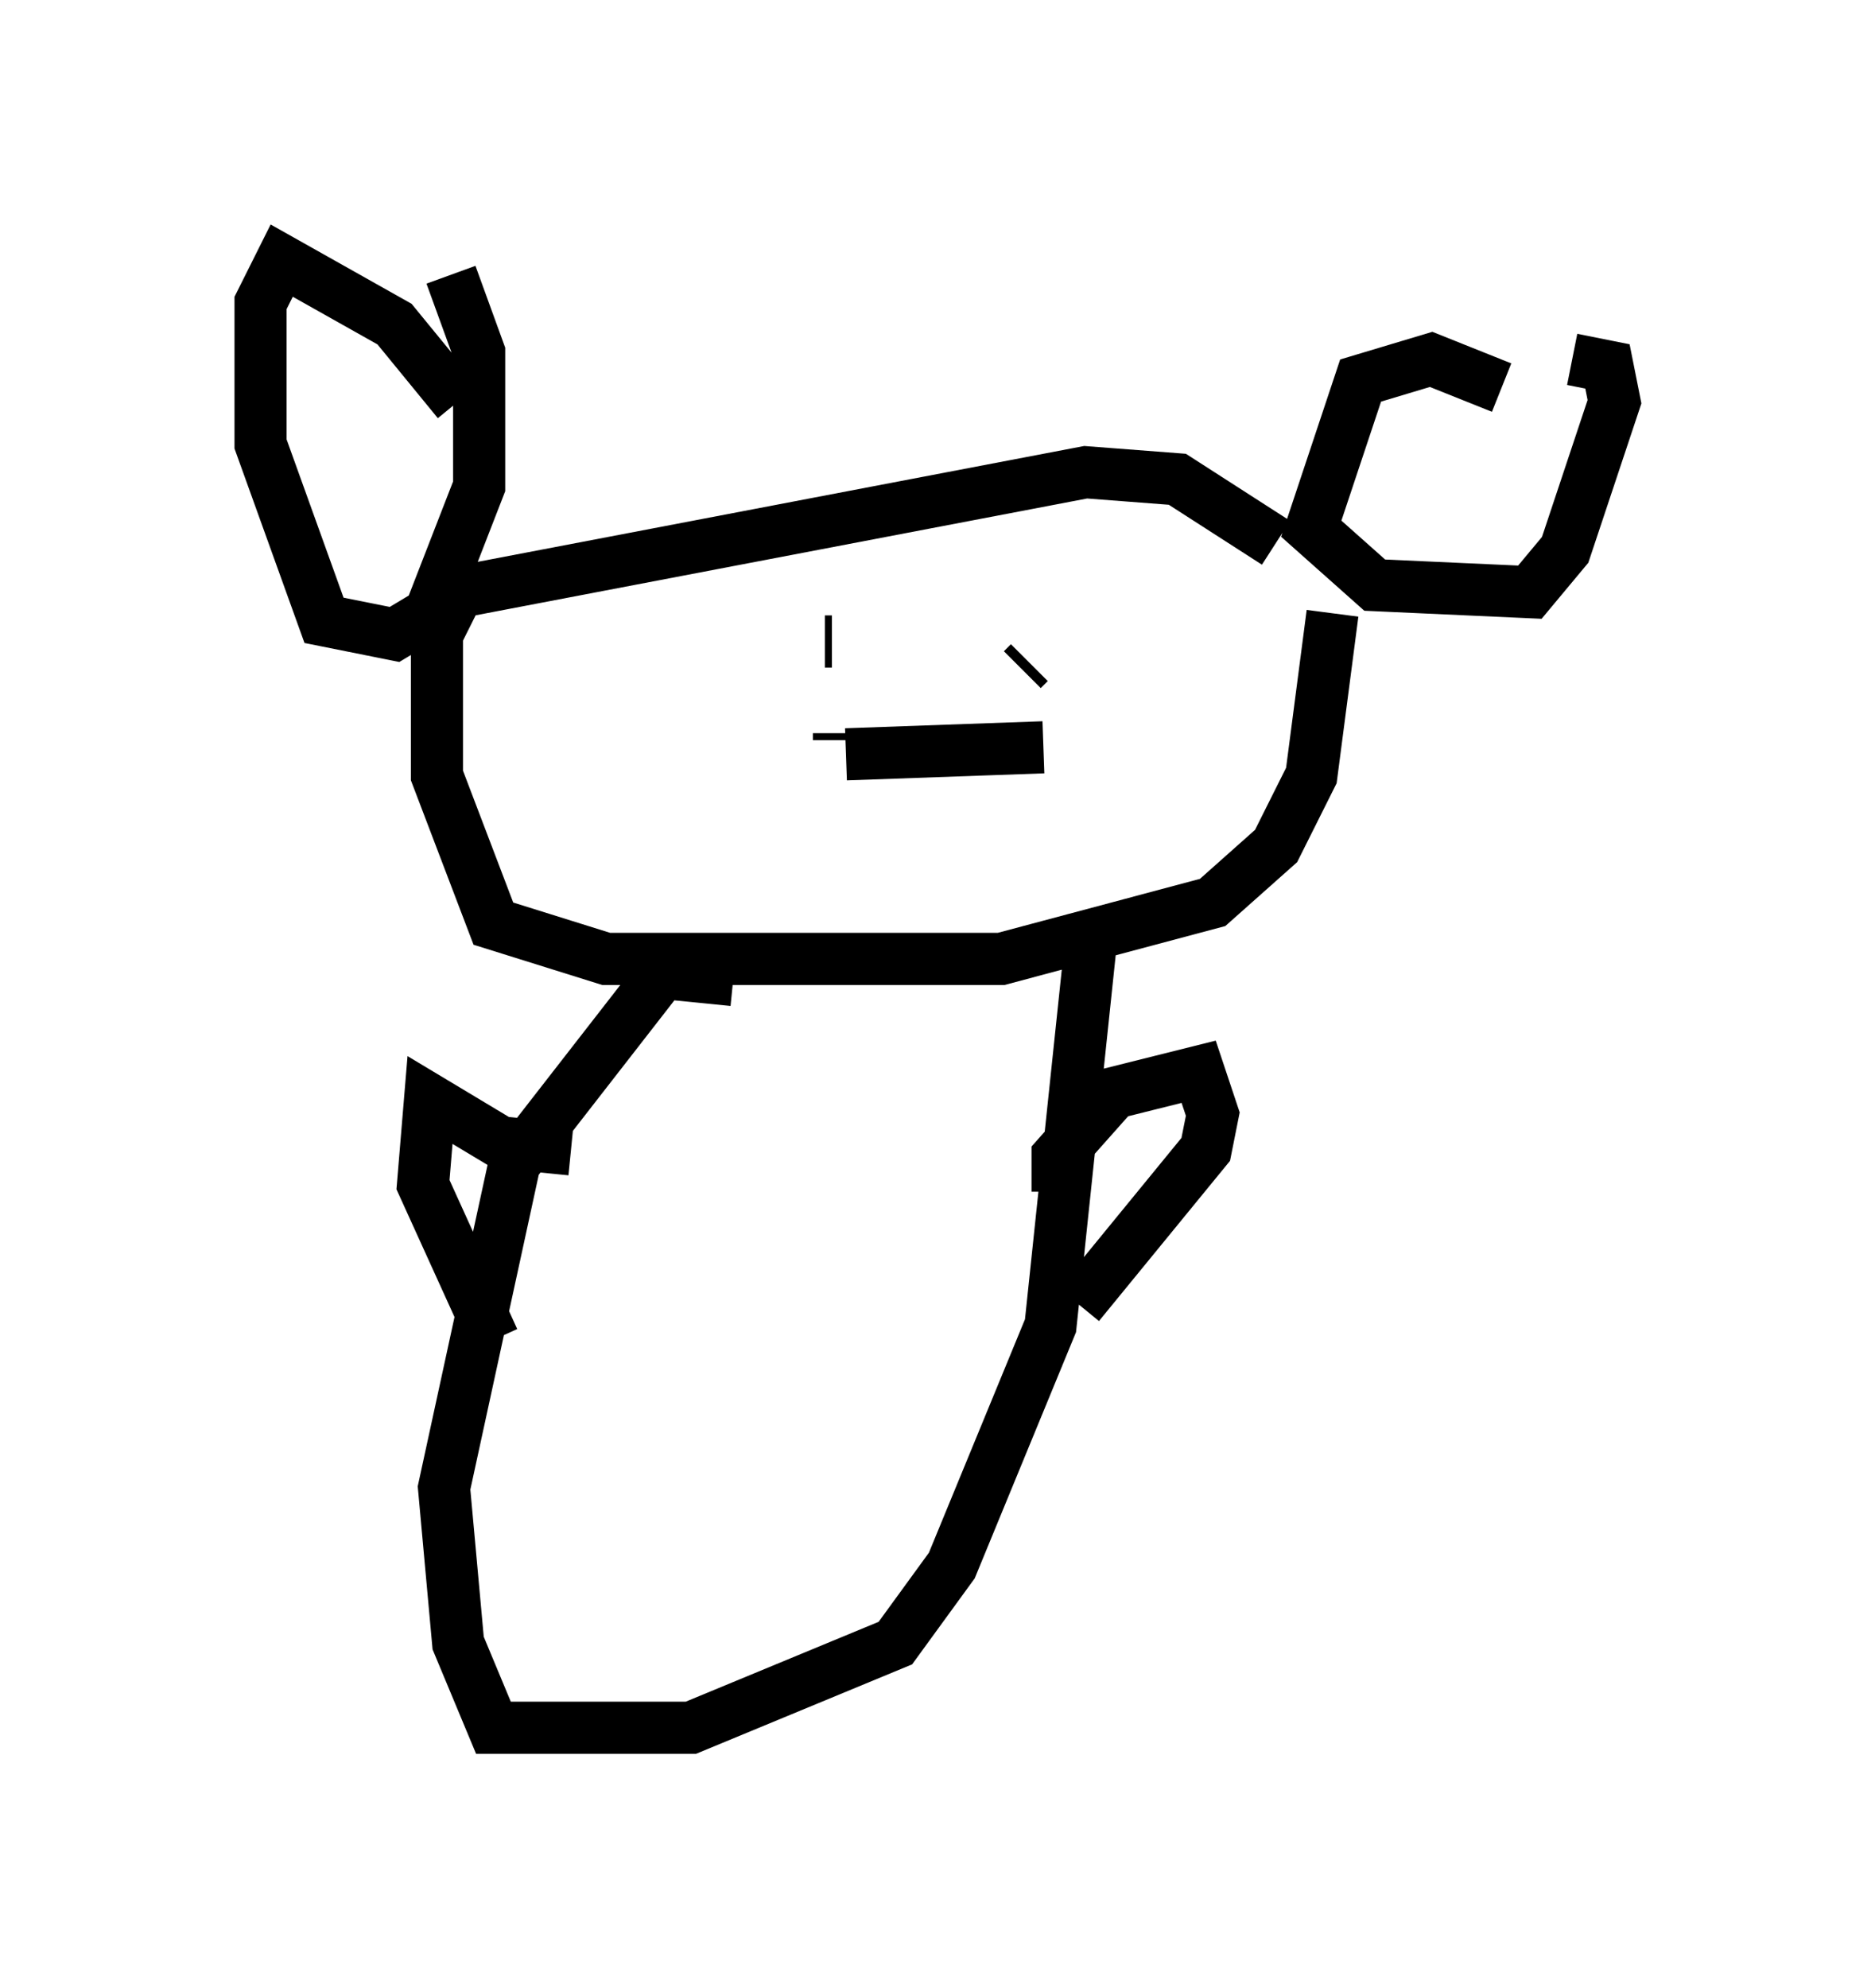 <?xml version="1.0" encoding="utf-8" ?>
<svg baseProfile="full" height="38.146" version="1.1" width="35.981" xmlns="http://www.w3.org/2000/svg" xmlns:ev="http://www.w3.org/2001/xml-events" xmlns:xlink="http://www.w3.org/1999/xlink"><defs /><rect fill="white" height="38.146" width="35.981" x="0" y="0" /><path d="M8.789, 8.383 m0.0, -0.677 l-1.218, -1.488 -2.165, -1.218 l-0.406, 0.812 0.0, 2.706 l1.218, 3.383 1.353, 0.271 l0.677, -0.406 0.947, -2.436 l0.0, -2.571 -0.541, -1.488 m20.162, 2.165 l-1.353, -0.541 -1.353, 0.406 l-0.947, 2.842 1.218, 1.083 l2.977, 0.135 0.677, -0.812 l0.947, -2.842 -0.135, -0.677 l-0.677, -0.135 m-5.683, 3.518 l-1.894, -1.218 -1.759, -0.135 l-12.043, 2.3 -0.406, 0.812 l0.0, 2.706 1.083, 2.842 l2.165, 0.677 7.578, 0.0 l4.059, -1.083 1.218, -1.083 l0.677, -1.353 0.406, -3.112 m-9.607, 0.541 l-0.135, 0.0 m5.413, -0.812 l0.0, 0.0 m-1.624, 1.353 l0.135, -0.135 m-3.654, 1.353 l0.0, 0.135 m0.135, 0.271 l3.789, -0.135 m-5.954, 4.465 l-1.353, -0.135 -2.842, 3.654 l-1.353, 6.225 0.271, 2.977 l0.677, 1.624 3.789, 0.0 l3.924, -1.624 1.083, -1.488 l1.894, -4.601 0.812, -7.713 m-10.013, 4.33 l-1.353, -0.135 -1.353, -0.812 l-0.135, 1.624 1.353, 2.977 m10.825, -2.842 l0.0, -0.677 1.083, -1.218 l1.624, -0.406 0.271, 0.812 l-0.135, 0.677 -2.436, 2.977 " fill="none" stroke="black" stroke-width="1" /></svg>